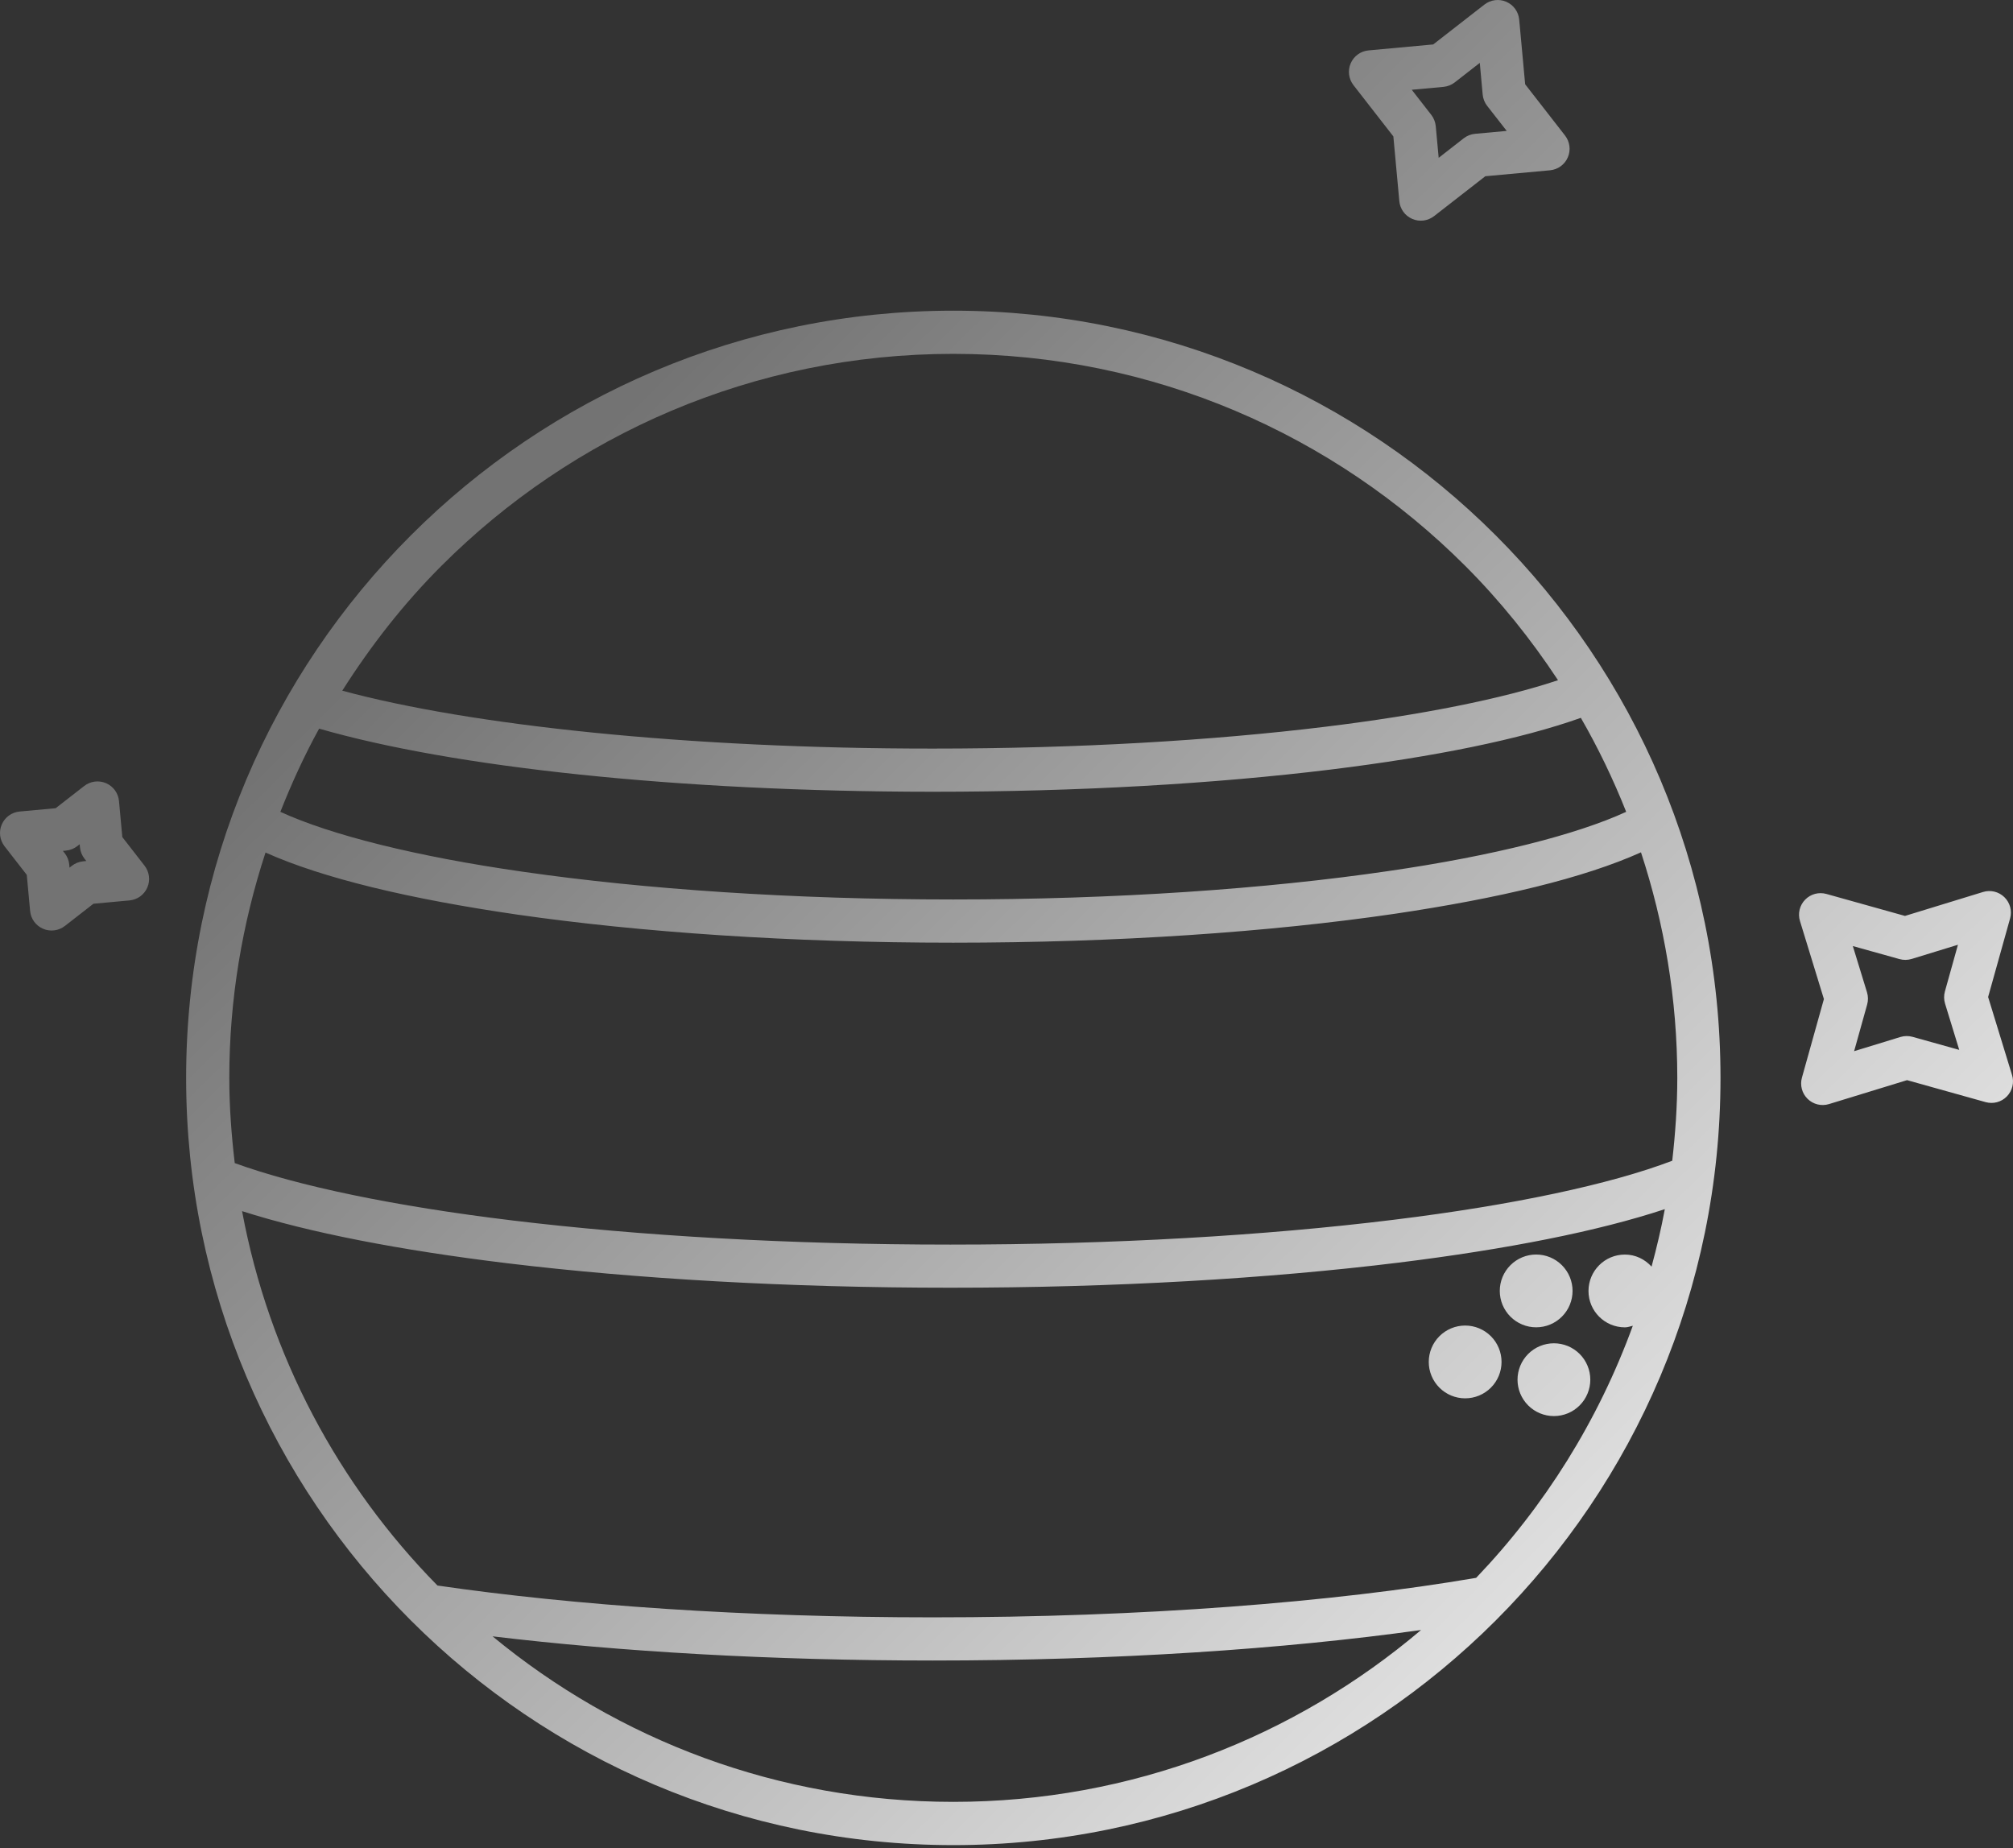 <svg width="549" height="504" viewBox="0 0 549 504" fill="none" xmlns="http://www.w3.org/2000/svg">
<rect x="0" y="0" width="549" height="504" fill="#333333" stroke="none"/>
<path fill-rule="evenodd" clip-rule="evenodd" d="M381.631 54.835L380.007 37.198L369.128 23.223C367.809 21.515 367.514 19.243 368.374 17.265C369.233 15.287 371.082 13.945 373.237 13.745L390.874 12.12L404.849 1.241C406.557 -0.078 408.829 -0.372 410.807 0.487C412.785 1.347 414.127 3.195 414.327 5.35L415.952 22.987L426.831 36.963C428.15 38.67 428.444 40.942 427.585 42.92C426.725 44.898 424.877 46.24 422.722 46.441L405.085 48.065L391.109 58.944C389.402 60.263 387.13 60.557 385.152 59.698C383.174 58.839 381.832 56.99 381.631 54.835ZM396.737 22.481C395.854 23.164 394.783 23.587 393.664 23.693L385.022 24.482L390.356 31.335C391.039 32.218 391.463 33.289 391.569 34.408L392.369 43.038L399.21 37.704C400.093 37.021 401.164 36.597 402.283 36.492L410.925 35.703L405.579 28.862C404.897 27.979 404.473 26.908 404.367 25.789L403.578 17.147L396.737 22.481ZM259.995 84.729C144.435 84.729 50.773 178.402 50.762 293.963C50.762 409.524 144.435 503.185 259.995 503.197C375.556 503.197 469.217 409.524 469.229 293.963C469.217 178.402 375.544 84.729 259.995 84.729ZM120.369 154.337C156.114 118.591 205.447 96.503 259.995 96.503C314.544 96.503 363.865 118.591 399.622 154.337C409.088 163.803 417.518 174.281 424.912 185.502C409.865 190.529 387.872 194.98 361.38 198.206C330.674 201.962 293.881 204.152 254.356 204.152C187.386 204.175 128.092 197.782 93.348 188.363C101.142 176.071 110.114 164.592 120.369 154.337ZM431.141 195.769C435.862 203.964 439.983 212.523 443.503 221.401C430.034 227.594 407.228 233.41 378.641 237.554C345.474 242.417 304.406 245.302 259.972 245.302C216.173 245.302 175.635 242.499 142.716 237.755C113.481 233.587 90.157 227.7 76.464 221.401C79.549 213.594 83.022 205.989 87.037 198.712C123.3 209.179 184.372 215.89 254.332 215.926C294.293 215.926 331.51 213.712 362.793 209.886C391.262 206.389 414.645 201.632 431.141 195.769ZM32.453 218.457L33.36 228.288L39.423 236.083C40.742 237.79 41.036 240.062 40.177 242.04C39.317 244.018 37.469 245.361 35.314 245.561L25.483 246.467L17.689 252.531C15.982 253.85 13.709 254.144 11.731 253.284C9.753 252.425 8.411 250.576 8.211 248.422L7.304 238.591L1.241 230.796C-0.078 229.089 -0.372 226.817 0.487 224.839C1.347 222.861 3.195 221.518 5.35 221.318L15.181 220.412L22.975 214.348C24.682 213.029 26.955 212.735 28.933 213.595C30.911 214.454 32.253 216.303 32.453 218.457ZM18.96 236.624L19.62 236.106C20.503 235.423 21.574 234.999 22.693 234.894L23.54 234.811L23.022 234.152C22.339 233.269 21.916 232.197 21.809 231.079L21.727 230.243L21.068 230.761C20.185 231.444 19.113 231.868 17.995 231.974L17.159 232.056L17.677 232.715C18.36 233.598 18.784 234.67 18.89 235.788L18.96 236.624ZM456.066 316.557C439.253 322.962 412.691 328.661 379.901 332.676C345.297 336.938 303.794 339.422 259.195 339.422C215.184 339.422 174.187 336.997 139.855 332.852C107.523 328.955 81.162 323.433 64.019 317.193C63.124 309.564 62.535 301.84 62.535 293.963C62.535 272.476 66.079 251.86 72.414 232.503C88.144 239.544 111.691 245.16 141.044 249.423C174.646 254.25 215.667 257.087 259.972 257.087C304.924 257.087 346.475 254.179 380.348 249.211C409.088 244.948 432.059 239.415 447.542 232.445C453.888 251.813 457.443 272.452 457.443 293.951C457.443 301.616 456.914 309.128 456.066 316.557ZM542.215 271.899L548.738 293.174C549.374 295.235 548.832 297.46 547.325 299.014C545.818 300.557 543.617 301.145 541.533 300.568L520.104 294.575L498.829 301.098C496.756 301.734 494.531 301.192 492.989 299.685C491.446 298.178 490.858 295.977 491.435 293.893L497.428 272.464L490.905 251.189C490.269 249.117 490.811 246.891 492.318 245.349C493.825 243.806 496.026 243.218 498.11 243.795L519.539 249.788L540.814 243.265C542.886 242.629 545.112 243.171 546.654 244.678C548.197 246.185 548.785 248.386 548.208 250.47L542.215 271.899ZM518.303 282.802C519.374 282.484 520.528 282.46 521.611 282.766L534.339 286.322L530.465 273.689C530.147 272.617 530.124 271.463 530.43 270.38L533.985 257.652L521.352 261.526C520.281 261.844 519.127 261.868 518.044 261.561L505.316 258.006L509.19 270.639C509.508 271.711 509.531 272.864 509.225 273.948L505.669 286.675L518.303 282.802ZM402.589 430.305C363.617 436.969 311.565 441.09 254.344 441.078C203.386 441.078 156.503 437.817 119.309 432.401C92.3 404.956 73.356 369.693 66.02 330.297C84.258 336.125 108.948 340.941 138.43 344.52C173.316 348.735 214.736 351.184 259.183 351.184C304.23 351.184 346.157 348.676 381.325 344.355C411.125 340.67 435.933 335.749 454.041 329.756C453.064 335.066 451.816 340.27 450.426 345.427C448.613 343.437 446.058 342.142 443.15 342.142C437.663 342.142 433.236 346.581 433.225 352.067C433.225 357.554 437.663 361.981 443.15 361.993C443.915 361.993 444.598 361.722 445.316 361.557C435.885 387.424 421.274 410.772 402.589 430.305ZM418.955 361.981C419.606 361.981 420.252 361.917 420.891 361.79C421.53 361.663 422.151 361.475 422.753 361.225C423.355 360.976 423.927 360.671 424.468 360.308C425.011 359.946 425.512 359.535 425.973 359.074C426.434 358.613 426.845 358.112 427.207 357.569C427.57 357.028 427.875 356.456 428.124 355.854C428.374 355.252 428.562 354.631 428.689 353.992C428.816 353.353 428.88 352.707 428.88 352.056C428.88 351.404 428.816 350.758 428.689 350.119C428.562 349.48 428.374 348.859 428.124 348.257C427.875 347.655 427.57 347.084 427.207 346.542C426.845 346 426.434 345.498 425.973 345.037C425.512 344.576 425.011 344.165 424.468 343.803C423.927 343.441 423.355 343.135 422.753 342.886C422.151 342.637 421.53 342.448 420.891 342.321C420.252 342.194 419.606 342.13 418.955 342.13C418.303 342.13 417.657 342.194 417.018 342.321C416.379 342.448 415.758 342.637 415.156 342.886C414.554 343.135 413.982 343.441 413.441 343.803C412.898 344.165 412.397 344.576 411.936 345.037C411.475 345.498 411.064 346 410.702 346.542C410.34 347.083 410.034 347.655 409.785 348.257C409.535 348.859 409.347 349.48 409.22 350.119C409.093 350.758 409.029 351.404 409.029 352.056C409.029 352.707 409.093 353.353 409.22 353.992C409.347 354.631 409.535 355.252 409.785 355.854C410.034 356.456 410.34 357.028 410.702 357.569C411.064 358.112 411.475 358.613 411.936 359.074C412.397 359.535 412.898 359.946 413.441 360.308C413.982 360.671 414.554 360.976 415.156 361.225C415.758 361.475 416.379 361.663 417.018 361.79C417.657 361.917 418.303 361.981 418.955 361.981ZM399.587 381.349C400.238 381.349 400.884 381.285 401.523 381.158C402.162 381.031 402.783 380.843 403.385 380.593C403.987 380.344 404.559 380.039 405.1 379.676C405.643 379.314 406.144 378.903 406.605 378.442C407.066 377.981 407.477 377.48 407.839 376.937C408.201 376.396 408.507 375.824 408.756 375.222C409.006 374.62 409.194 373.999 409.321 373.36C409.448 372.721 409.512 372.075 409.512 371.424C409.512 370.772 409.448 370.127 409.321 369.487C409.194 368.848 409.006 368.227 408.756 367.625C408.507 367.023 408.201 366.452 407.839 365.91C407.477 365.368 407.066 364.866 406.605 364.405C406.144 363.945 405.643 363.533 405.1 363.171C404.559 362.809 403.987 362.503 403.385 362.254C402.783 362.005 402.162 361.816 401.523 361.689C400.884 361.562 400.238 361.498 399.587 361.498C398.935 361.498 398.289 361.562 397.65 361.689C397.011 361.816 396.39 362.005 395.788 362.254C395.186 362.503 394.614 362.809 394.073 363.171C393.53 363.533 393.029 363.945 392.568 364.405C392.107 364.866 391.696 365.368 391.334 365.91C390.972 366.452 390.666 367.023 390.417 367.625C390.167 368.227 389.979 368.848 389.852 369.487C389.725 370.127 389.661 370.772 389.661 371.424C389.661 372.075 389.725 372.721 389.852 373.36C389.979 373.999 390.167 374.62 390.417 375.222C390.666 375.824 390.972 376.396 391.334 376.937C391.696 377.48 392.107 377.981 392.568 378.442C393.029 378.903 393.53 379.314 394.073 379.676C394.614 380.039 395.186 380.344 395.788 380.593C396.39 380.843 397.011 381.031 397.65 381.158C398.289 381.285 398.935 381.349 399.587 381.349ZM423.794 386.188C424.445 386.188 425.091 386.125 425.73 385.997C426.369 385.87 426.99 385.682 427.592 385.432C428.194 385.183 428.766 384.878 429.307 384.515C429.85 384.153 430.351 383.742 430.812 383.281C431.273 382.82 431.684 382.319 432.046 381.776C432.409 381.235 432.714 380.663 432.963 380.061C433.213 379.459 433.401 378.838 433.528 378.2C433.655 377.56 433.719 376.914 433.719 376.263C433.719 375.611 433.655 374.966 433.528 374.326C433.401 373.687 433.213 373.067 432.963 372.465C432.714 371.862 432.409 371.291 432.046 370.749C431.684 370.207 431.273 369.705 430.812 369.244C430.351 368.784 429.85 368.372 429.307 368.01C428.766 367.648 428.194 367.342 427.592 367.093C426.99 366.844 426.369 366.655 425.73 366.528C425.091 366.401 424.445 366.337 423.794 366.337C423.142 366.337 422.497 366.401 421.857 366.528C421.218 366.655 420.598 366.844 419.995 367.093C419.393 367.342 418.822 367.648 418.28 368.01C417.738 368.372 417.236 368.784 416.775 369.244C416.315 369.705 415.903 370.207 415.541 370.749C415.179 371.291 414.873 371.862 414.624 372.465C414.375 373.067 414.186 373.687 414.059 374.326C413.932 374.966 413.868 375.611 413.868 376.263C413.868 376.914 413.932 377.56 414.059 378.2C414.186 378.838 414.375 379.459 414.624 380.061C414.873 380.663 415.179 381.235 415.541 381.776C415.903 382.319 416.315 382.82 416.775 383.281C417.236 383.742 417.738 384.153 418.28 384.515C418.822 384.878 419.393 385.183 419.995 385.432C420.598 385.682 421.218 385.87 421.857 385.997C422.497 386.125 423.142 386.188 423.794 386.188ZM134.333 446.258C169.077 450.426 210.18 452.852 254.356 452.852C304.265 452.852 350.242 449.755 387.565 444.528C353.139 473.727 308.68 491.4 260.007 491.4C212.229 491.411 168.477 474.469 134.333 446.258Z" fill="url(#paint0_linear_13_128)"/>
<defs>
<linearGradient id="paint0_linear_13_128" x1="27.181" y1="-1.82806e-06" x2="521.819" y2="503.197" gradientUnits="userSpaceOnUse">
<stop offset="0.255" stop-color="#737373"/>
<stop offset="1" stop-color="white"/>
</linearGradient>
</defs>
</svg>

